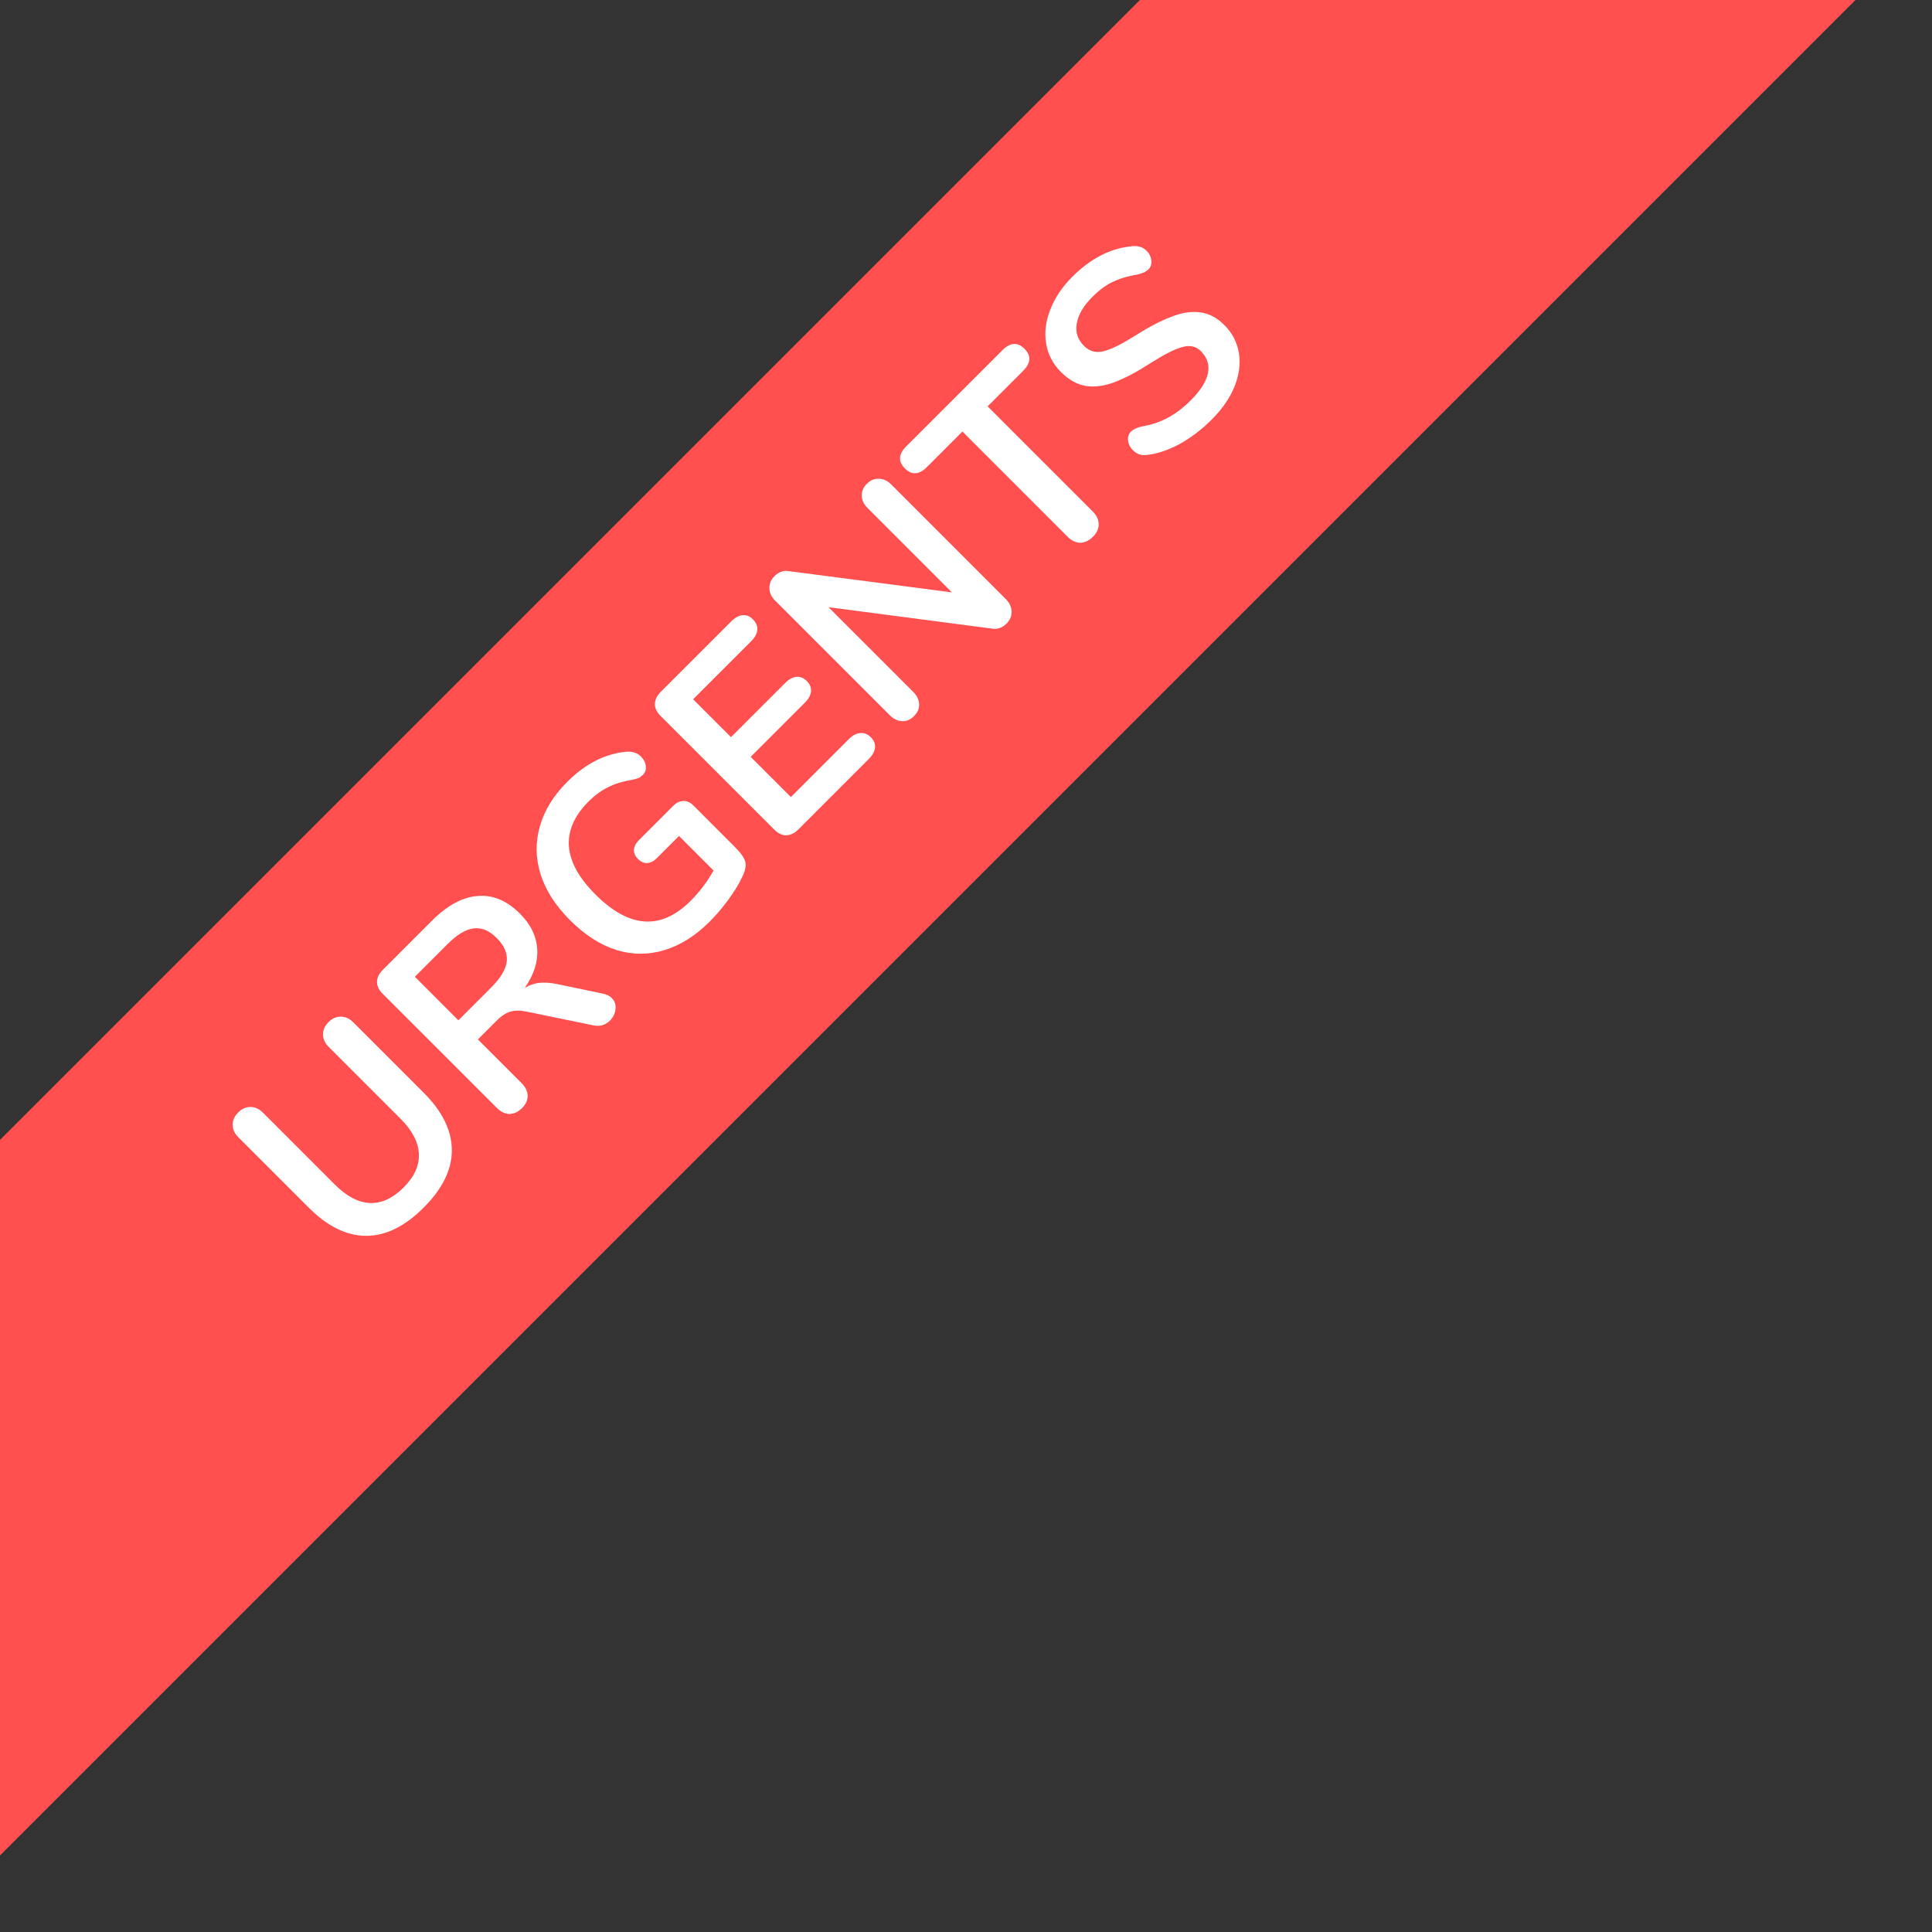 <svg width="84" height="84" viewBox="0 0 84 84" fill="none" xmlns="http://www.w3.org/2000/svg">
<rect x="0" y="0" width="84" height="84" fill="#333333" stroke="none"/>
<rect width="121" height="22" transform="translate(-18 67.56) rotate(-45)" fill="#FF4F4F"/>
<path d="M18.424 52.501C17.604 53.322 16.77 53.732 15.921 53.732C15.073 53.732 14.241 53.324 13.427 52.51L10.364 49.447C10.199 49.283 10.117 49.104 10.117 48.912C10.112 48.714 10.191 48.533 10.355 48.369C10.519 48.205 10.7 48.126 10.898 48.131C11.09 48.131 11.269 48.214 11.433 48.377L14.555 51.5C15.07 52.015 15.582 52.284 16.091 52.306C16.595 52.323 17.081 52.097 17.55 51.627C18.014 51.163 18.235 50.677 18.212 50.168C18.19 49.659 17.924 49.15 17.415 48.641L14.292 45.518C14.128 45.354 14.046 45.176 14.046 44.983C14.04 44.785 14.12 44.604 14.284 44.44C14.448 44.276 14.629 44.197 14.827 44.203C15.019 44.203 15.197 44.285 15.361 44.449L18.424 47.512C19.233 48.321 19.641 49.153 19.646 50.007C19.646 50.855 19.239 51.687 18.424 52.501ZM26.2 43.198C26.37 43.232 26.503 43.297 26.599 43.393C26.729 43.523 26.783 43.685 26.76 43.877C26.743 44.064 26.664 44.228 26.523 44.369C26.432 44.46 26.325 44.528 26.2 44.573C26.076 44.607 25.943 44.609 25.802 44.581L22.959 43.996C22.665 43.928 22.416 43.922 22.212 43.979C22.014 44.03 21.814 44.157 21.61 44.361L20.778 45.192L22.679 47.093C22.849 47.263 22.936 47.446 22.942 47.644C22.942 47.837 22.86 48.015 22.696 48.179C22.532 48.343 22.351 48.428 22.153 48.434C21.955 48.428 21.771 48.34 21.601 48.17L16.637 43.207C16.473 43.043 16.391 42.87 16.391 42.689C16.397 42.502 16.482 42.327 16.646 42.163L18.767 40.042C19.446 39.363 20.114 39.001 20.77 38.956C21.426 38.899 22.04 39.156 22.611 39.728C23.075 40.191 23.324 40.706 23.358 41.272C23.392 41.826 23.211 42.386 22.815 42.952C23.018 42.828 23.233 42.754 23.46 42.731C23.686 42.709 23.949 42.729 24.249 42.791L26.2 43.198ZM21.355 42.935C21.768 42.522 21.994 42.143 22.034 41.798C22.068 41.447 21.924 41.111 21.601 40.788C21.273 40.46 20.939 40.319 20.6 40.364C20.255 40.404 19.876 40.63 19.463 41.043L18.038 42.468L19.93 44.361L21.355 42.935ZM29.284 35.023C29.414 34.893 29.558 34.828 29.717 34.828C29.87 34.822 30.008 34.882 30.133 35.006L31.957 36.831C32.217 37.091 32.367 37.309 32.407 37.484C32.446 37.659 32.395 37.886 32.254 38.163C32.107 38.468 31.906 38.793 31.652 39.139C31.397 39.484 31.131 39.795 30.854 40.072C30.237 40.688 29.581 41.101 28.885 41.311C28.19 41.52 27.491 41.517 26.79 41.302C26.088 41.076 25.418 40.643 24.779 40.004C24.151 39.376 23.726 38.714 23.506 38.019C23.285 37.311 23.274 36.616 23.472 35.931C23.664 35.241 24.06 34.596 24.66 33.996C25.457 33.199 26.326 32.76 27.265 32.681C27.395 32.676 27.505 32.69 27.596 32.724C27.692 32.752 27.782 32.809 27.867 32.893C27.992 33.018 28.062 33.156 28.079 33.309C28.096 33.462 28.057 33.586 27.96 33.682C27.898 33.745 27.833 33.793 27.765 33.827C27.692 33.855 27.598 33.88 27.485 33.903C27.061 33.977 26.707 34.087 26.425 34.234C26.136 34.375 25.856 34.582 25.585 34.853C24.968 35.47 24.685 36.121 24.736 36.805C24.787 37.478 25.172 38.174 25.89 38.892C27.361 40.363 28.741 40.454 30.031 39.164C30.416 38.779 30.747 38.341 31.024 37.849L29.522 36.347L28.563 37.306C28.427 37.441 28.286 37.515 28.139 37.526C27.997 37.532 27.864 37.473 27.74 37.348C27.615 37.224 27.556 37.091 27.562 36.949C27.573 36.802 27.646 36.661 27.782 36.525L29.284 35.023ZM34.71 36.063C34.546 36.227 34.37 36.312 34.184 36.318C34.003 36.318 33.83 36.236 33.666 36.072L28.719 31.125C28.555 30.961 28.473 30.788 28.473 30.607C28.479 30.421 28.564 30.245 28.727 30.081L31.791 27.018C31.955 26.854 32.119 26.764 32.283 26.747C32.447 26.73 32.597 26.789 32.733 26.925C32.874 27.066 32.939 27.222 32.928 27.392C32.911 27.555 32.82 27.72 32.656 27.884L30.136 30.404L31.782 32.05L34.133 29.7C34.297 29.535 34.461 29.445 34.625 29.428C34.789 29.411 34.942 29.473 35.083 29.615C35.219 29.75 35.278 29.9 35.261 30.064C35.244 30.228 35.154 30.392 34.99 30.556L32.639 32.907L34.387 34.655L36.907 32.135C37.071 31.971 37.238 31.883 37.408 31.872C37.572 31.855 37.725 31.917 37.866 32.058C38.002 32.194 38.061 32.344 38.044 32.508C38.027 32.672 37.937 32.836 37.773 33L34.71 36.063ZM37.687 21.037C37.845 20.879 38.021 20.805 38.213 20.817C38.405 20.817 38.584 20.899 38.748 21.063L43.728 26.044C43.892 26.207 43.977 26.389 43.983 26.587C43.989 26.785 43.915 26.96 43.762 27.113C43.581 27.294 43.378 27.367 43.151 27.333L36.024 26.4L39.698 30.074C39.862 30.238 39.95 30.416 39.961 30.608C39.972 30.801 39.899 30.976 39.74 31.135C39.582 31.293 39.407 31.367 39.214 31.355C39.022 31.344 38.844 31.256 38.68 31.092L33.699 26.111C33.535 25.947 33.453 25.769 33.453 25.577C33.447 25.379 33.523 25.201 33.682 25.042C33.857 24.867 34.058 24.796 34.284 24.83L41.386 25.755L37.721 22.089C37.557 21.925 37.472 21.75 37.466 21.563C37.461 21.365 37.534 21.19 37.687 21.037ZM47.522 23.336C47.352 23.506 47.168 23.593 46.97 23.599C46.772 23.593 46.591 23.509 46.427 23.345L41.845 18.762L40.301 20.307C39.962 20.646 39.642 20.666 39.342 20.366C39.042 20.066 39.062 19.747 39.401 19.407L43.585 15.224C43.924 14.885 44.244 14.865 44.544 15.165C44.843 15.465 44.824 15.784 44.484 16.124L42.94 17.668L47.522 22.25C47.686 22.414 47.768 22.598 47.768 22.802C47.768 22.994 47.686 23.172 47.522 23.336ZM52.679 18.246C52.244 18.682 51.774 19.038 51.271 19.316C50.767 19.581 50.295 19.737 49.854 19.782C49.628 19.816 49.427 19.745 49.251 19.57C49.133 19.451 49.065 19.316 49.048 19.163C49.031 18.999 49.07 18.869 49.166 18.773C49.268 18.671 49.424 18.594 49.633 18.543C50.052 18.476 50.434 18.348 50.779 18.162C51.124 17.975 51.458 17.72 51.78 17.398C52.193 16.985 52.439 16.597 52.518 16.235C52.592 15.868 52.49 15.545 52.213 15.268C51.998 15.053 51.729 14.994 51.407 15.09C51.084 15.175 50.629 15.404 50.041 15.777C49.435 16.168 48.906 16.448 48.454 16.617C48.001 16.787 47.585 16.841 47.206 16.779C46.827 16.716 46.468 16.515 46.129 16.176C45.778 15.825 45.563 15.412 45.484 14.937C45.405 14.462 45.464 13.973 45.662 13.469C45.86 12.954 46.18 12.476 46.621 12.035C47.43 11.226 48.304 10.782 49.243 10.703C49.379 10.692 49.492 10.703 49.582 10.737C49.673 10.76 49.763 10.816 49.854 10.907C49.973 11.025 50.041 11.167 50.057 11.331C50.074 11.484 50.035 11.608 49.939 11.704C49.882 11.761 49.82 11.806 49.752 11.84C49.69 11.868 49.596 11.899 49.472 11.933C49.07 11.996 48.72 12.097 48.42 12.239C48.12 12.369 47.812 12.592 47.495 12.909C47.11 13.294 46.884 13.678 46.816 14.063C46.748 14.437 46.853 14.762 47.13 15.039C47.362 15.271 47.639 15.35 47.962 15.277C48.284 15.203 48.737 14.982 49.319 14.615C49.936 14.224 50.47 13.944 50.923 13.775C51.376 13.594 51.791 13.529 52.17 13.579C52.555 13.625 52.908 13.809 53.231 14.131C53.582 14.482 53.794 14.892 53.867 15.361C53.941 15.82 53.876 16.303 53.672 16.812C53.469 17.31 53.138 17.788 52.679 18.246Z" fill="white"/>
</svg>
